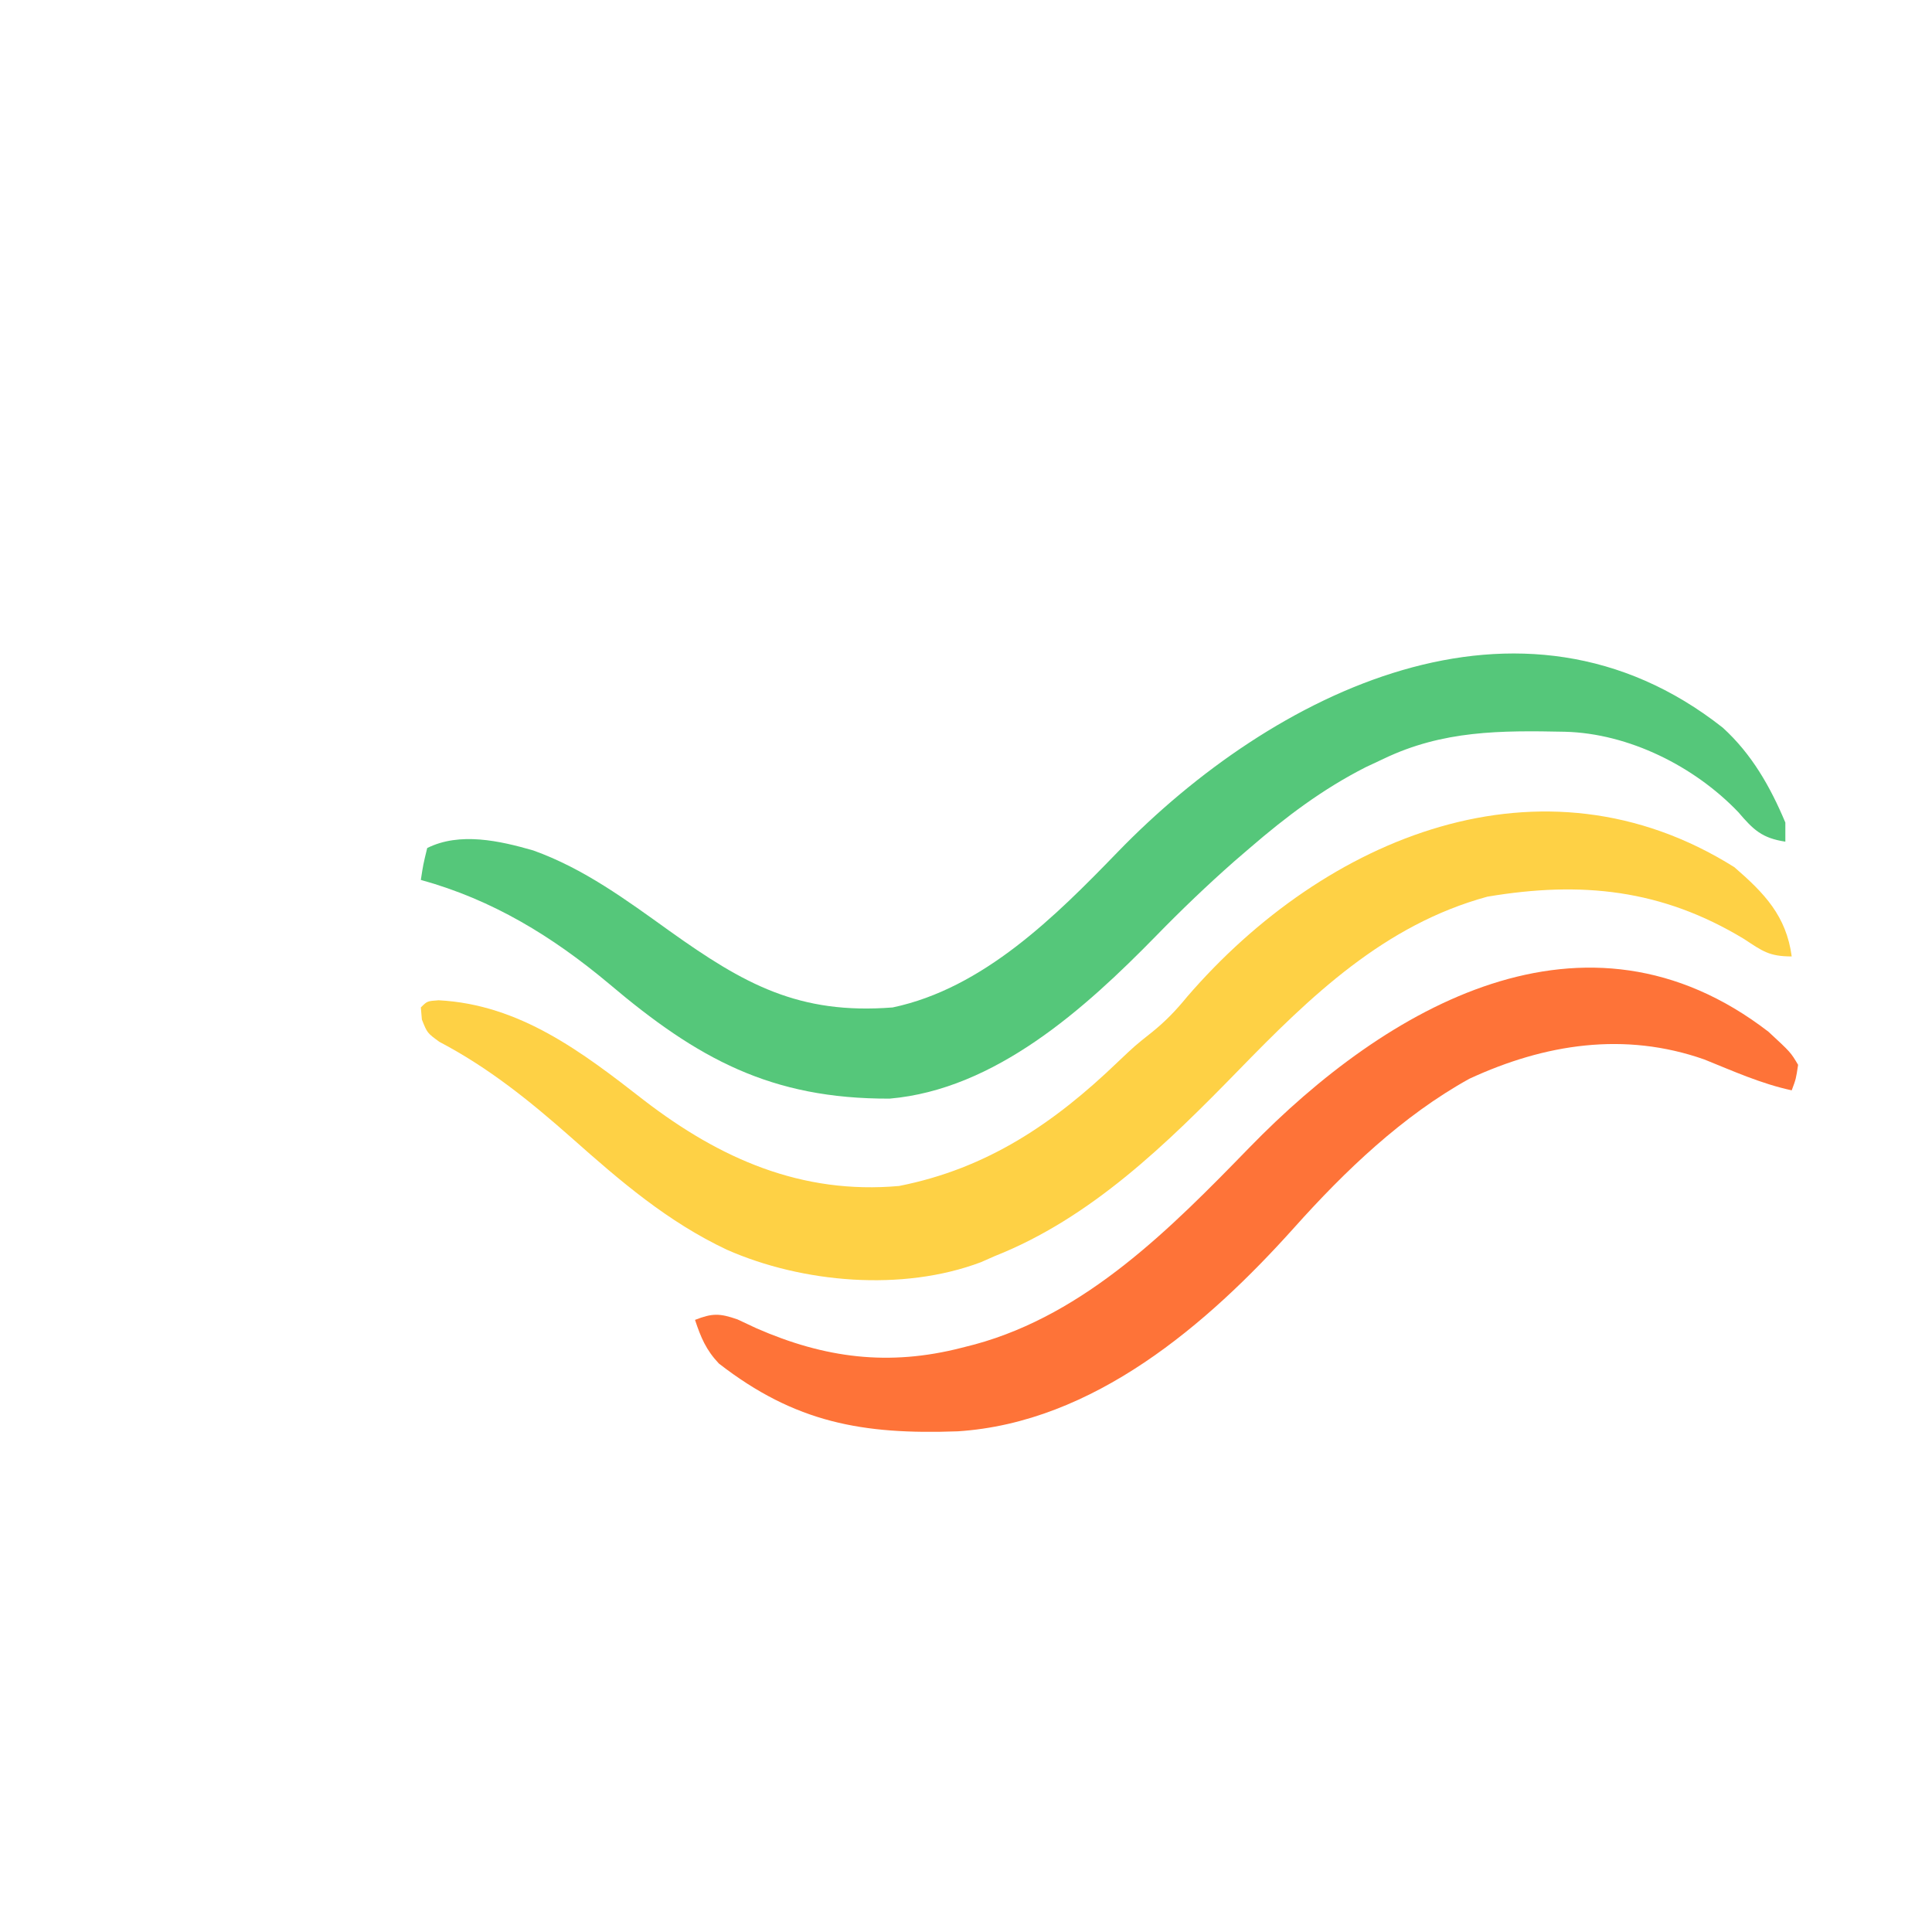 <?xml version="1.0" encoding="UTF-8"?>
<svg version="1.1" xmlns="http://www.w3.org/2000/svg" width="64" height="64" viewBox="0 0 303 169">
<path d="M0 0 C4.74 4.108 8.142 7.65 9 14 C5.446 14 4.429 13.171 1.5 11.25 C-11.372 3.468 -23.956 2.146 -38.723 4.625 C-54.895 9.027 -66.475 20.249 -77.812 31.906 C-88.959 43.341 -100.889 55.029 -116 61 C-116.713 61.315 -117.426 61.629 -118.16 61.953 C-130.48 66.602 -146.167 65.216 -158 60 C-167.328 55.594 -174.703 49.248 -182.342 42.465 C-188.895 36.675 -195.341 31.463 -203.102 27.387 C-205 26 -205 26 -205.836 23.895 C-205.89 23.269 -205.944 22.644 -206 22 C-205 21 -205 21 -203.207 20.875 C-190.45 21.541 -180.678 29.015 -170.982 36.573 C-159.057 45.737 -146.291 51.362 -131 50 C-117.156 47.27 -106.661 40.14 -96.691 30.551 C-94 28 -94 28 -91.352 25.898 C-89.193 24.156 -87.559 22.454 -85.812 20.312 C-64.17 -4.767 -30.163 -18.928 0 0 Z " fill="#FED145" transform="translate(272,69)"/>
<path d="M0 0 C4.54 4.131 7.447 9.247 9.812 14.875 C9.812 15.865 9.812 16.855 9.812 17.875 C6.146 17.315 4.81 16.03 2.438 13.25 C-4.435 6.054 -14.741 0.895 -24.75 0.637 C-34.874 0.429 -43.873 0.412 -53.188 4.875 C-54.116 5.311 -55.044 5.746 -56 6.195 C-62.743 9.623 -68.476 13.946 -74.188 18.875 C-74.976 19.553 -75.765 20.231 -76.578 20.93 C-80.855 24.696 -84.932 28.607 -88.909 32.685 C-100.034 44.059 -114.096 56.744 -130.668 58.176 C-149.281 58.235 -160.798 51.915 -174.7 40.136 C-183.572 32.717 -192.944 26.977 -204.188 23.875 C-203.812 21.438 -203.812 21.438 -203.188 18.875 C-198.084 16.323 -191.811 17.739 -186.562 19.25 C-178.622 22.096 -171.991 26.998 -165.188 31.875 C-153.508 40.213 -144.911 45.028 -130.188 43.875 C-115.987 40.882 -104.689 29.612 -94.906 19.508 C-70.602 -5.569 -31.724 -25.02 0 0 Z " fill="#55C77A" transform="translate(270.188,47.125)"/>
<path d="M0 0 C3.491 3.227 3.491 3.227 4.652 5.191 C4.32 7.402 4.32 7.402 3.652 9.191 C-1.124 8.166 -5.542 6.167 -10.059 4.348 C-22.57 -0.051 -35.073 1.902 -46.898 7.371 C-57.376 13.167 -66.413 21.824 -74.348 30.691 C-88.032 45.959 -105.887 61.306 -127.148 62.668 C-142.06 63.206 -152.641 61.326 -164.605 52.035 C-166.619 49.904 -167.43 47.954 -168.348 45.191 C-165.626 44.127 -164.492 44.141 -161.684 45.117 C-160.706 45.575 -159.729 46.032 -158.723 46.504 C-148.007 51.197 -137.95 52.5 -126.535 49.566 C-125.842 49.389 -125.148 49.211 -124.433 49.029 C-107 44.272 -93.701 30.808 -81.414 18.176 C-59.922 -3.921 -28.744 -22.144 0 0 Z " fill="#FE7338" transform="translate(277.348,94.809)"/>
</svg>
